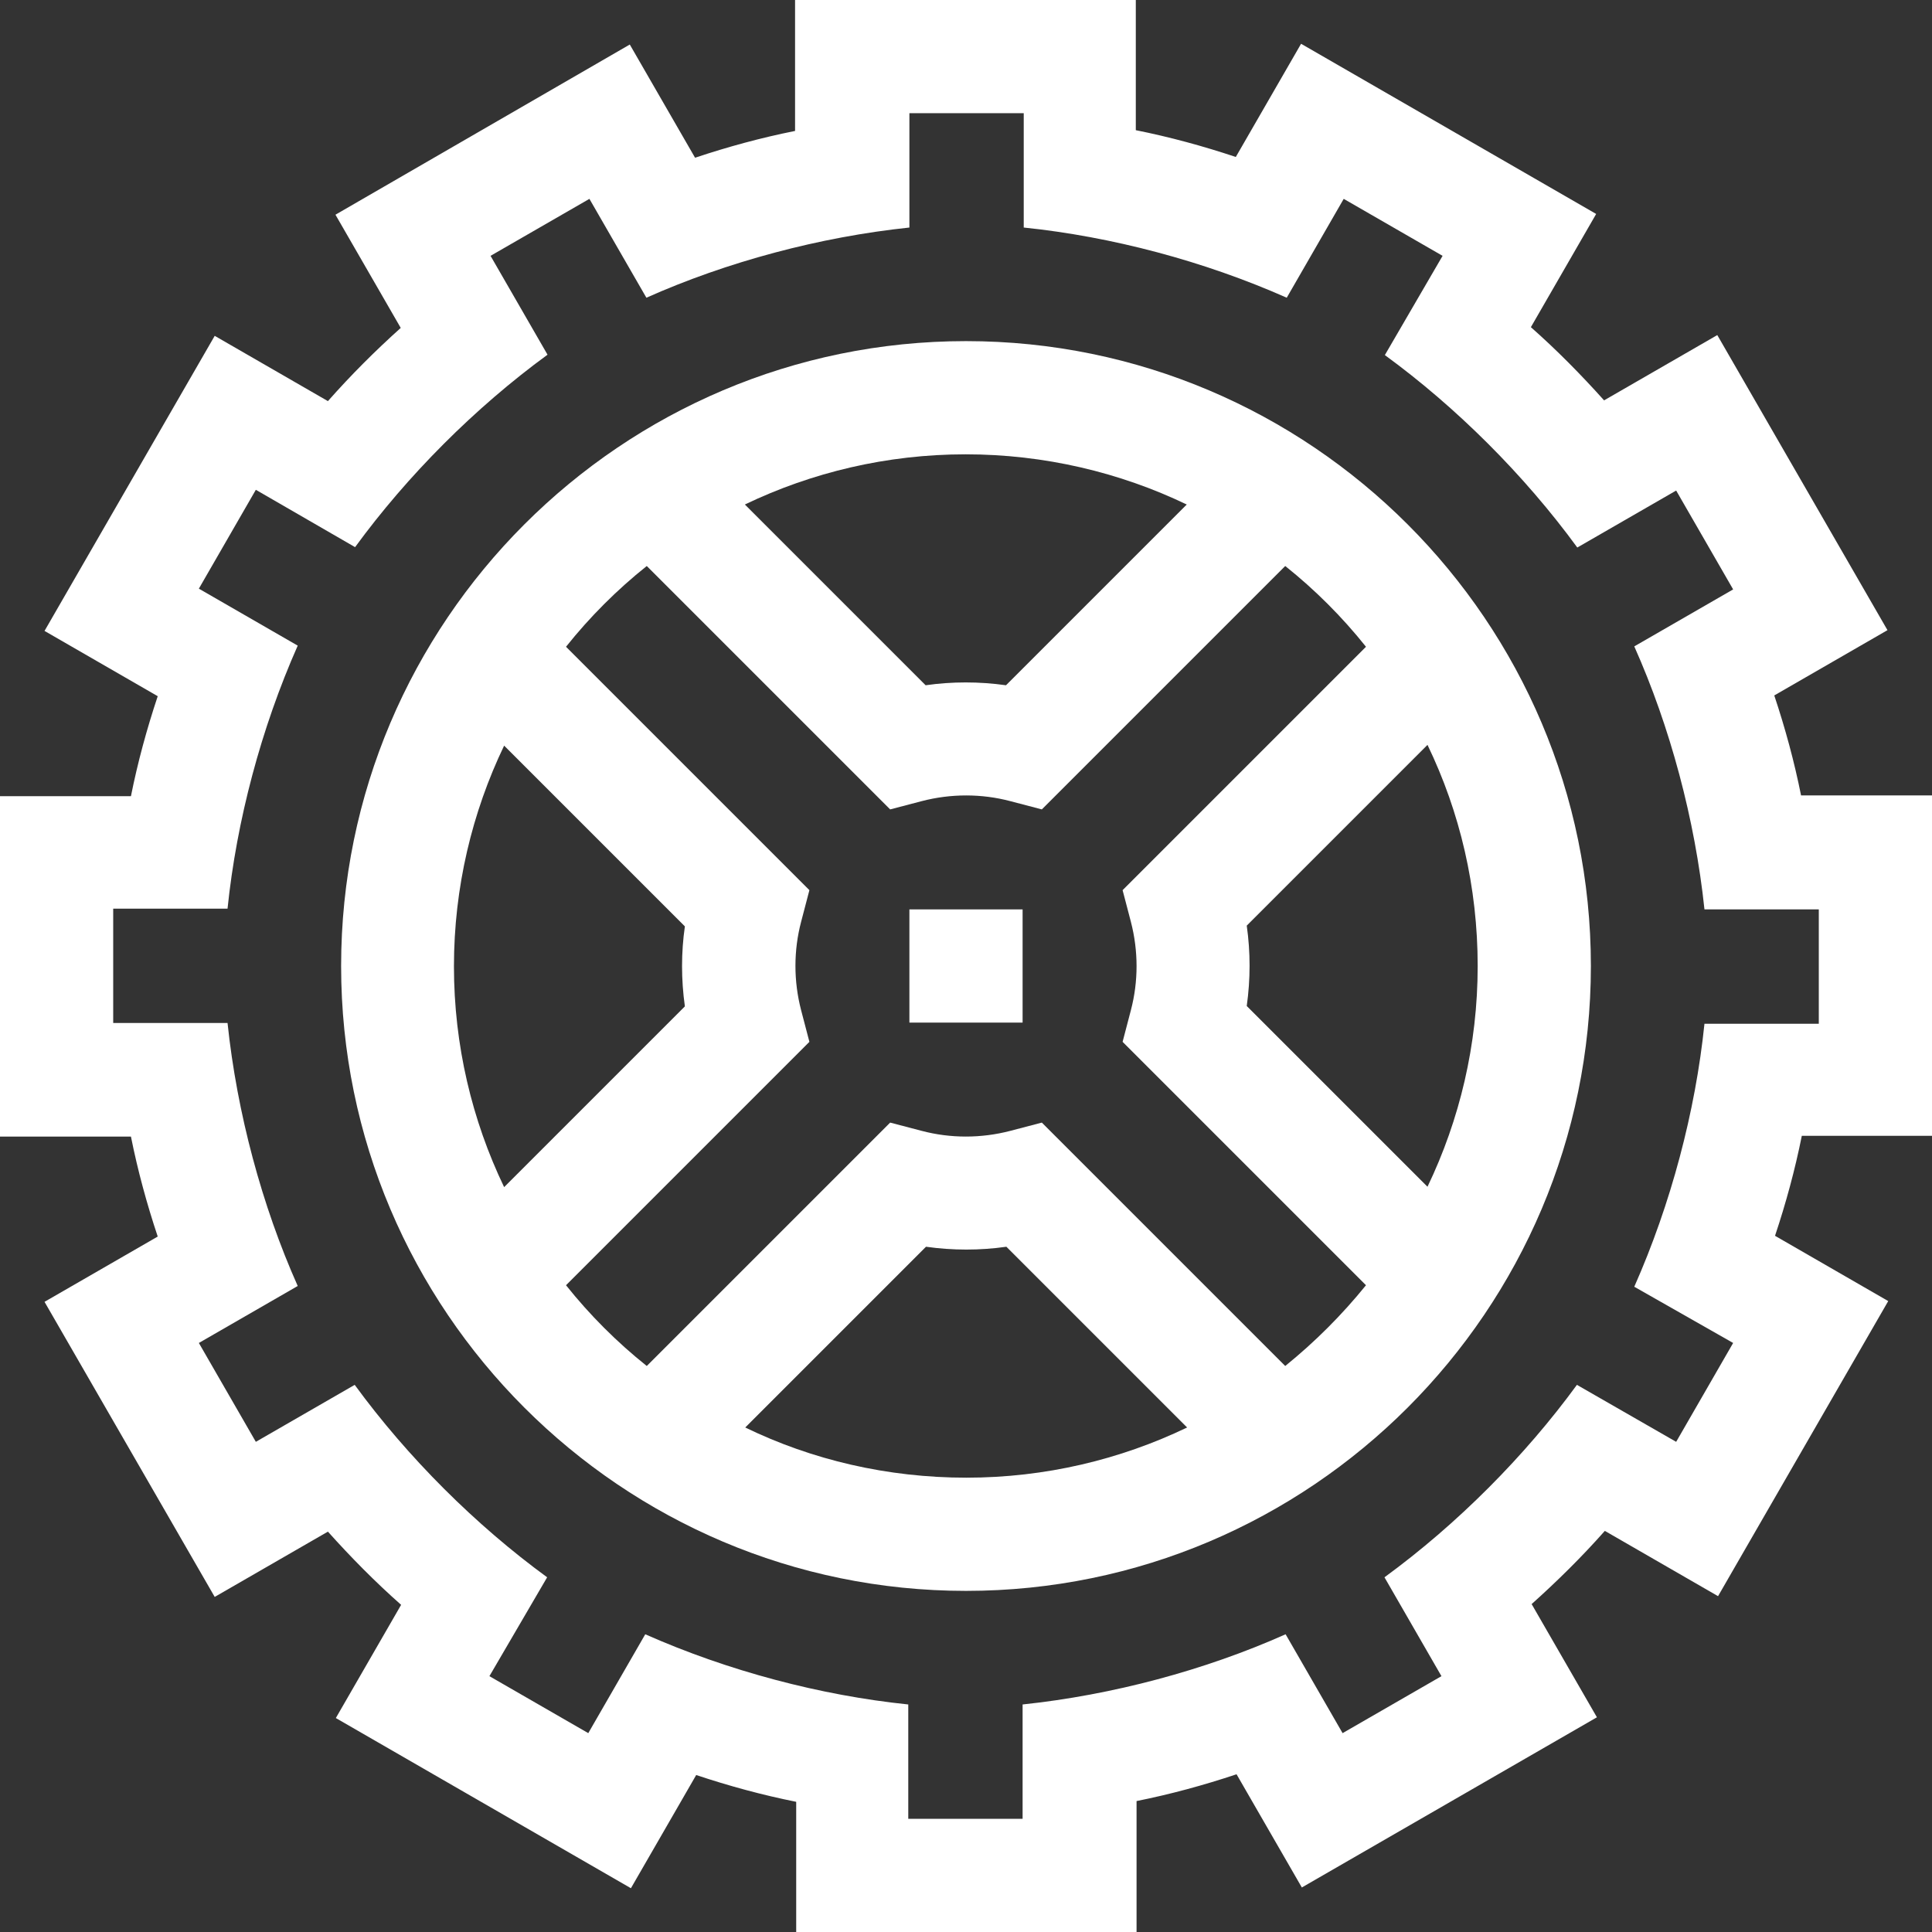 <?xml version="1.0" encoding="utf-8"?>
<!-- Generator: Adobe Illustrator 22.0.1, SVG Export Plug-In . SVG Version: 6.00 Build 0)  -->
<svg version="1.1" id="Capa_1" xmlns="http://www.w3.org/2000/svg" xmlns:xlink="http://www.w3.org/1999/xlink" x="0px" y="0px"
	 viewBox="0 0 512 512" style="enable-background:new 0 0 512 512;" xml:space="preserve">
<rect x="0" y="0" width="512" height="512" fill="#333333" stroke="none"/>
<style type="text/css">
	.st0{fill:#FFFFFF;}
</style>
<g>
	<path class="st0" d="M241,241h30v30h-30V241z"/>
	<path class="st0" d="M512,301.1v-90.3h-34.7c-1.8-9-4.2-17.8-7.1-26.5l30-17.3l-45.1-78.2l-30,17.3c-6.1-6.8-12.5-13.3-19.4-19.4
		l17.3-30l-78.2-45.1l-17.3,30c-8.7-2.9-17.5-5.3-26.5-7.1V0h-90.3v34.7c-9,1.8-17.8,4.2-26.5,7.1l-17.3-30L88.9,56.9l17.3,30
		C99.4,93,93,99.4,86.9,106.3l-30-17.3l-45.1,78.2l30,17.3c-2.9,8.7-5.3,17.5-7.1,26.5H0v90.2h34.7c1.8,9,4.2,17.8,7.1,26.5
		l-30,17.3l45.1,78.2l30-17.3c6.1,6.8,12.5,13.3,19.4,19.4l-17.3,30l78.2,45.1l17.3-30c8.7,2.9,17.5,5.3,26.5,7.1V512h90.2v-34.7
		c9-1.8,17.8-4.2,26.5-7.1l17.3,30l78.2-45.1l-17.3-30c6.8-6.1,13.3-12.5,19.4-19.4l30,17.3l45.1-78.2l-30-17.3
		c2.9-8.7,5.3-17.5,7.1-26.5H512z M459.3,355.9l-15.1,26.2L417.9,367c-13.8,18.9-31.7,36.9-51,51l15.1,26.2l-26.2,15.1l-15.1-26.2
		c-21.3,9.5-45.9,16.1-69.7,18.6V482h-30.3v-30.3c-23.3-2.4-47.8-8.9-69.7-18.6l-15.1,26.2l-26.2-15.1L145,418
		c-18.9-13.8-36.9-31.7-51-51l-26.2,15.1l-15.1-26.2l26.2-15.1c-9.5-21.3-16.1-45.9-18.6-69.7H30v-30.3h30.3
		c2.4-23.3,8.9-47.8,18.6-69.7l-26.2-15.1l15.1-26.2L94.1,145c13.8-18.9,31.7-36.9,51-51l-15.1-26.2l26.2-15.1l15.1,26.2
		c21.3-9.5,45.9-16.1,69.7-18.6V30h30.3v30.3c23.3,2.4,47.8,8.9,69.7,18.6l15.1-26.2l26.2,15.1L367,94.1c18.9,13.8,36.9,31.7,51,51
		l26.2-15.1l15.1,26.2l-26.2,15.1c9.5,21.3,16.1,45.9,18.6,69.7H482v30.3h-30.3c-2.4,23.3-8.9,47.8-18.6,69.7L459.3,355.9z"/>
	<path class="st0" d="M256,90.4c-91.3,0-165.6,74.3-165.6,165.6S164.7,421.6,256,421.6S421.6,347.3,421.6,256S347.3,90.4,256,90.4z
		 M391.6,256c0,20.9-4.8,40.8-13.3,58.5l-47.9-47.9c1-7.1,1-14.3,0-21.3l47.9-47.9C386.9,215.2,391.6,235.1,391.6,256L391.6,256z
		 M314.5,133.7l-47.9,47.9c-7.1-1-14.3-1-21.3,0l-47.9-47.9c17.7-8.5,37.6-13.3,58.5-13.3S296.8,125.2,314.5,133.7L314.5,133.7z
		 M181.5,266.7l-47.9,47.9c-8.5-17.7-13.3-37.6-13.3-58.5s4.8-40.8,13.3-58.5l47.9,47.9C180.5,252.4,180.5,259.6,181.5,266.7
		L181.5,266.7z M197.5,378.3l47.9-47.9c7.1,1,14.3,1,21.3,0l47.9,47.9c-17.7,8.5-37.6,13.3-58.5,13.3S215.2,386.9,197.5,378.3
		L197.5,378.3z M340.6,362l-64.5-64.5l-8.4,2.2c-7.7,2-15.8,2-23.4,0l-8.4-2.2L171.4,362c-7.9-6.3-15.1-13.5-21.4-21.4l64.5-64.5
		l-2.2-8.4c-2-7.7-2-15.8,0-23.4l2.2-8.4L150,171.4c6.3-7.9,13.5-15.1,21.4-21.4l64.5,64.5l8.4-2.2c7.7-2,15.8-2,23.4,0l8.4,2.2
		l64.5-64.5c7.9,6.3,15.1,13.5,21.4,21.4l-64.5,64.5l2.2,8.4c2,7.7,2,15.8,0,23.4l-2.2,8.4l64.5,64.5
		C355.6,348.5,348.5,355.6,340.6,362L340.6,362z"/>
</g>
</svg>
